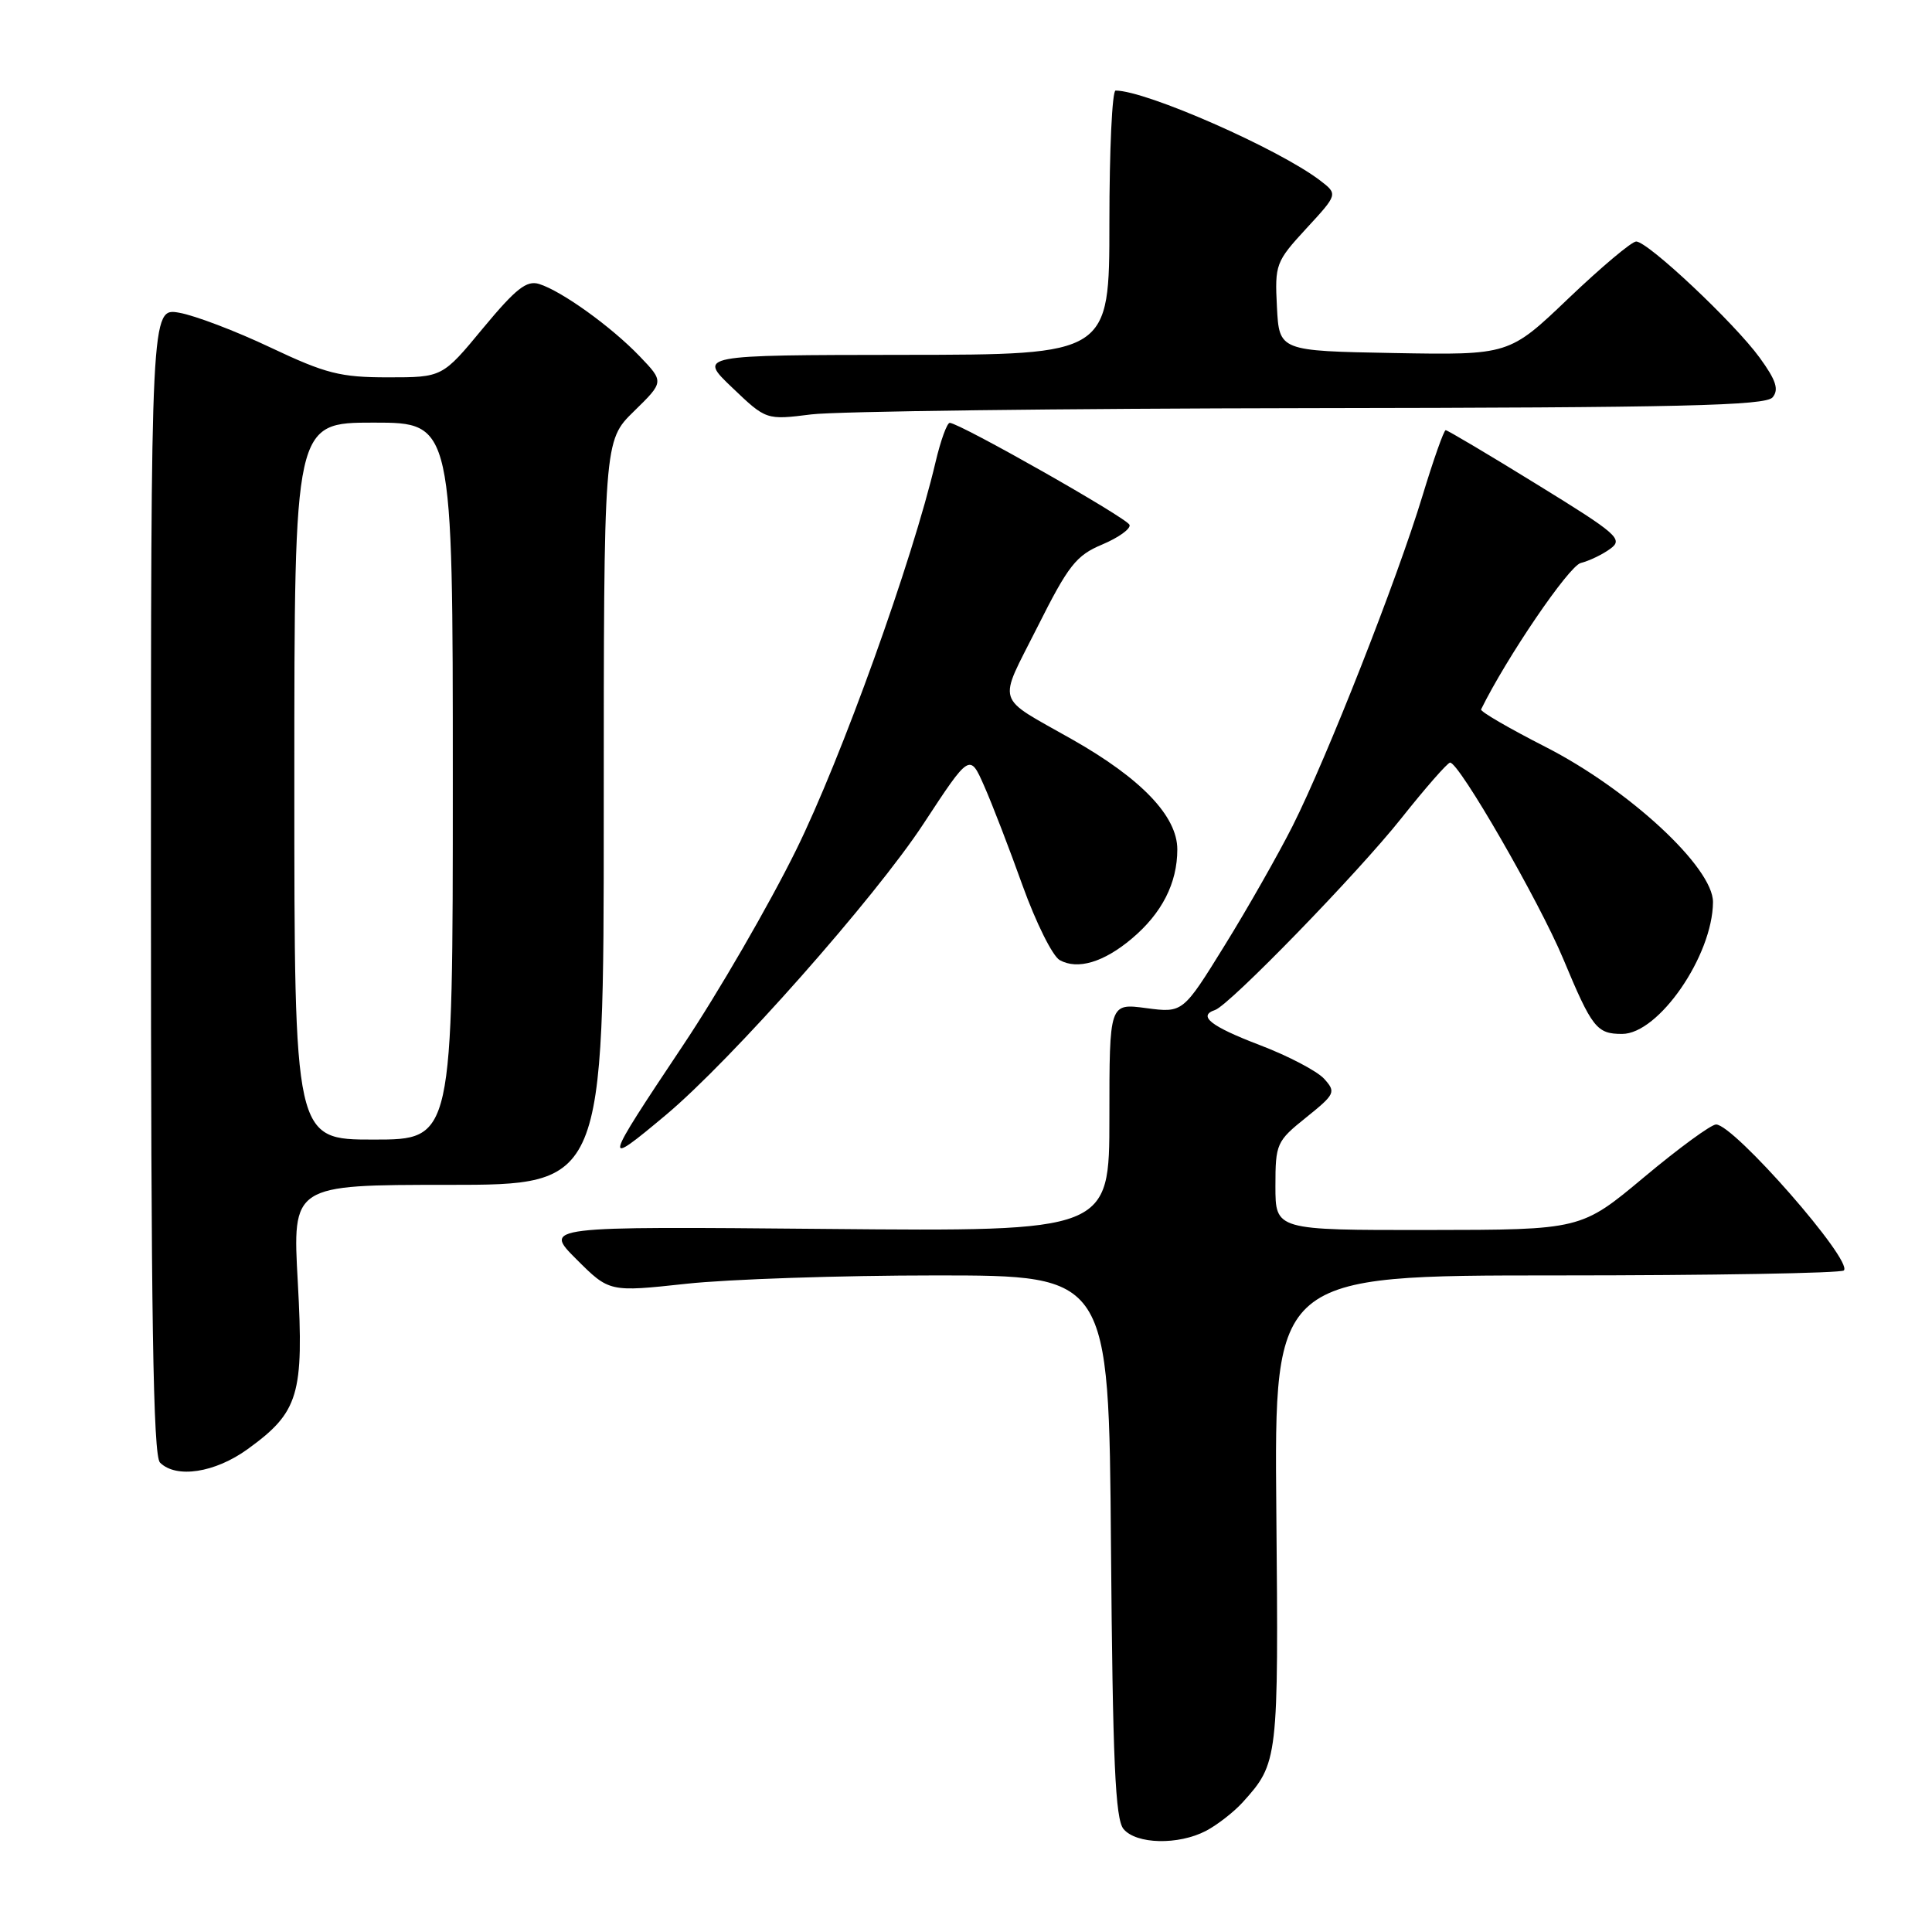 <?xml version="1.0" encoding="UTF-8" standalone="no"?>
<!DOCTYPE svg PUBLIC "-//W3C//DTD SVG 1.1//EN" "http://www.w3.org/Graphics/SVG/1.1/DTD/svg11.dtd" >
<svg xmlns="http://www.w3.org/2000/svg" xmlns:xlink="http://www.w3.org/1999/xlink" version="1.1" viewBox="0 0 256 256">
 <g >
 <path fill="currentColor"
d=" M 159.80 242.60 C 161.28 241.82 163.46 240.13 164.63 238.85 C 169.38 233.59 169.42 233.32 169.12 200.25 C 168.84 169.00 168.84 169.00 206.25 169.00 C 226.83 169.00 243.96 168.70 244.32 168.34 C 245.58 167.08 229.75 149.00 227.39 149.00 C 226.73 149.00 222.44 152.14 217.85 155.98 C 209.50 162.96 209.50 162.96 189.25 162.98 C 169.00 163.00 169.00 163.00 169.00 157.17 C 169.00 151.55 169.15 151.21 173.07 148.07 C 176.92 144.97 177.05 144.71 175.45 142.94 C 174.52 141.92 170.67 139.90 166.88 138.46 C 160.42 135.99 158.67 134.61 161.00 133.83 C 162.91 133.19 179.92 115.69 185.68 108.43 C 188.88 104.40 191.79 101.08 192.14 101.05 C 193.30 100.96 203.95 119.43 207.13 127.04 C 210.96 136.22 211.57 137.00 214.94 137.00 C 219.78 137.00 226.93 126.63 226.98 119.54 C 227.01 114.95 215.84 104.60 204.75 98.95 C 199.95 96.50 196.12 94.28 196.25 94.00 C 199.63 87.12 207.88 75.00 209.46 74.60 C 210.58 74.32 212.35 73.47 213.38 72.71 C 215.12 71.44 214.34 70.76 203.63 64.17 C 197.23 60.22 191.80 57.00 191.56 57.00 C 191.32 57.00 189.93 60.94 188.47 65.75 C 185.13 76.76 175.86 100.33 171.29 109.42 C 169.37 113.22 165.32 120.36 162.27 125.28 C 156.74 134.22 156.74 134.22 151.87 133.58 C 147.00 132.93 147.00 132.93 147.00 148.06 C 147.00 163.18 147.00 163.18 109.51 162.84 C 72.02 162.50 72.02 162.50 76.38 166.86 C 80.74 171.21 80.74 171.21 90.91 170.11 C 96.50 169.50 111.39 169.00 124.00 169.00 C 146.93 169.00 146.93 169.00 147.21 204.85 C 147.44 233.44 147.78 241.03 148.87 242.35 C 150.56 244.38 156.13 244.51 159.80 242.60 Z  M 32.81 192.02 C 39.60 187.11 40.28 184.83 39.46 169.89 C 38.74 157.00 38.74 157.00 59.37 157.00 C 80.00 157.00 80.00 157.00 80.00 107.70 C 80.00 58.41 80.00 58.41 84.00 54.50 C 88.00 50.59 88.00 50.59 84.75 47.20 C 81.00 43.29 74.44 38.57 71.44 37.63 C 69.78 37.11 68.35 38.25 64.00 43.49 C 58.62 50.00 58.62 50.00 51.41 50.00 C 45.08 50.00 43.17 49.51 35.85 46.05 C 31.26 43.87 25.81 41.80 23.75 41.44 C 20.00 40.78 20.00 40.78 20.00 116.69 C 20.00 174.40 20.29 192.89 21.20 193.80 C 23.34 195.94 28.49 195.15 32.81 192.02 Z  M 88.22 147.75 C 96.89 140.49 115.95 118.95 122.37 109.15 C 128.50 99.81 128.50 99.81 130.41 104.15 C 131.47 106.54 133.76 112.49 135.51 117.38 C 137.27 122.26 139.47 126.69 140.42 127.22 C 142.78 128.54 146.25 127.51 149.96 124.38 C 153.96 121.02 156.00 117.02 156.00 112.55 C 156.00 108.16 151.25 103.19 142.11 98.00 C 131.72 92.10 132.19 93.58 137.46 83.09 C 141.57 74.90 142.59 73.60 146.05 72.15 C 148.21 71.24 149.84 70.07 149.67 69.55 C 149.39 68.66 127.26 56.11 125.85 56.03 C 125.49 56.02 124.64 58.36 123.96 61.25 C 120.88 74.35 111.49 100.47 105.48 112.65 C 101.90 119.91 95.15 131.57 90.48 138.55 C 79.86 154.46 79.77 154.82 88.22 147.75 Z  M 173.63 54.08 C 222.84 54.02 233.96 53.75 234.88 52.65 C 235.74 51.61 235.34 50.39 233.17 47.40 C 229.81 42.78 218.35 32.00 216.80 32.00 C 216.21 32.00 212.18 35.39 207.84 39.53 C 199.97 47.05 199.97 47.05 184.73 46.78 C 169.50 46.50 169.50 46.50 169.20 40.67 C 168.91 35.04 169.04 34.68 173.09 30.28 C 177.29 25.73 177.29 25.73 174.90 23.90 C 169.40 19.71 151.86 12.00 147.82 12.00 C 147.37 12.00 147.00 19.88 147.00 29.50 C 147.00 47.00 147.00 47.00 119.75 47.02 C 92.50 47.05 92.50 47.05 97.01 51.35 C 101.52 55.66 101.52 55.66 107.51 54.91 C 110.80 54.50 140.56 54.13 173.63 54.08 Z  M 39.00 103.50 C 39.00 56.00 39.00 56.00 49.50 56.00 C 60.00 56.00 60.00 56.00 60.00 103.50 C 60.00 151.00 60.00 151.00 49.50 151.00 C 39.00 151.00 39.00 151.00 39.00 103.50 Z "/>
</g>
</svg>
